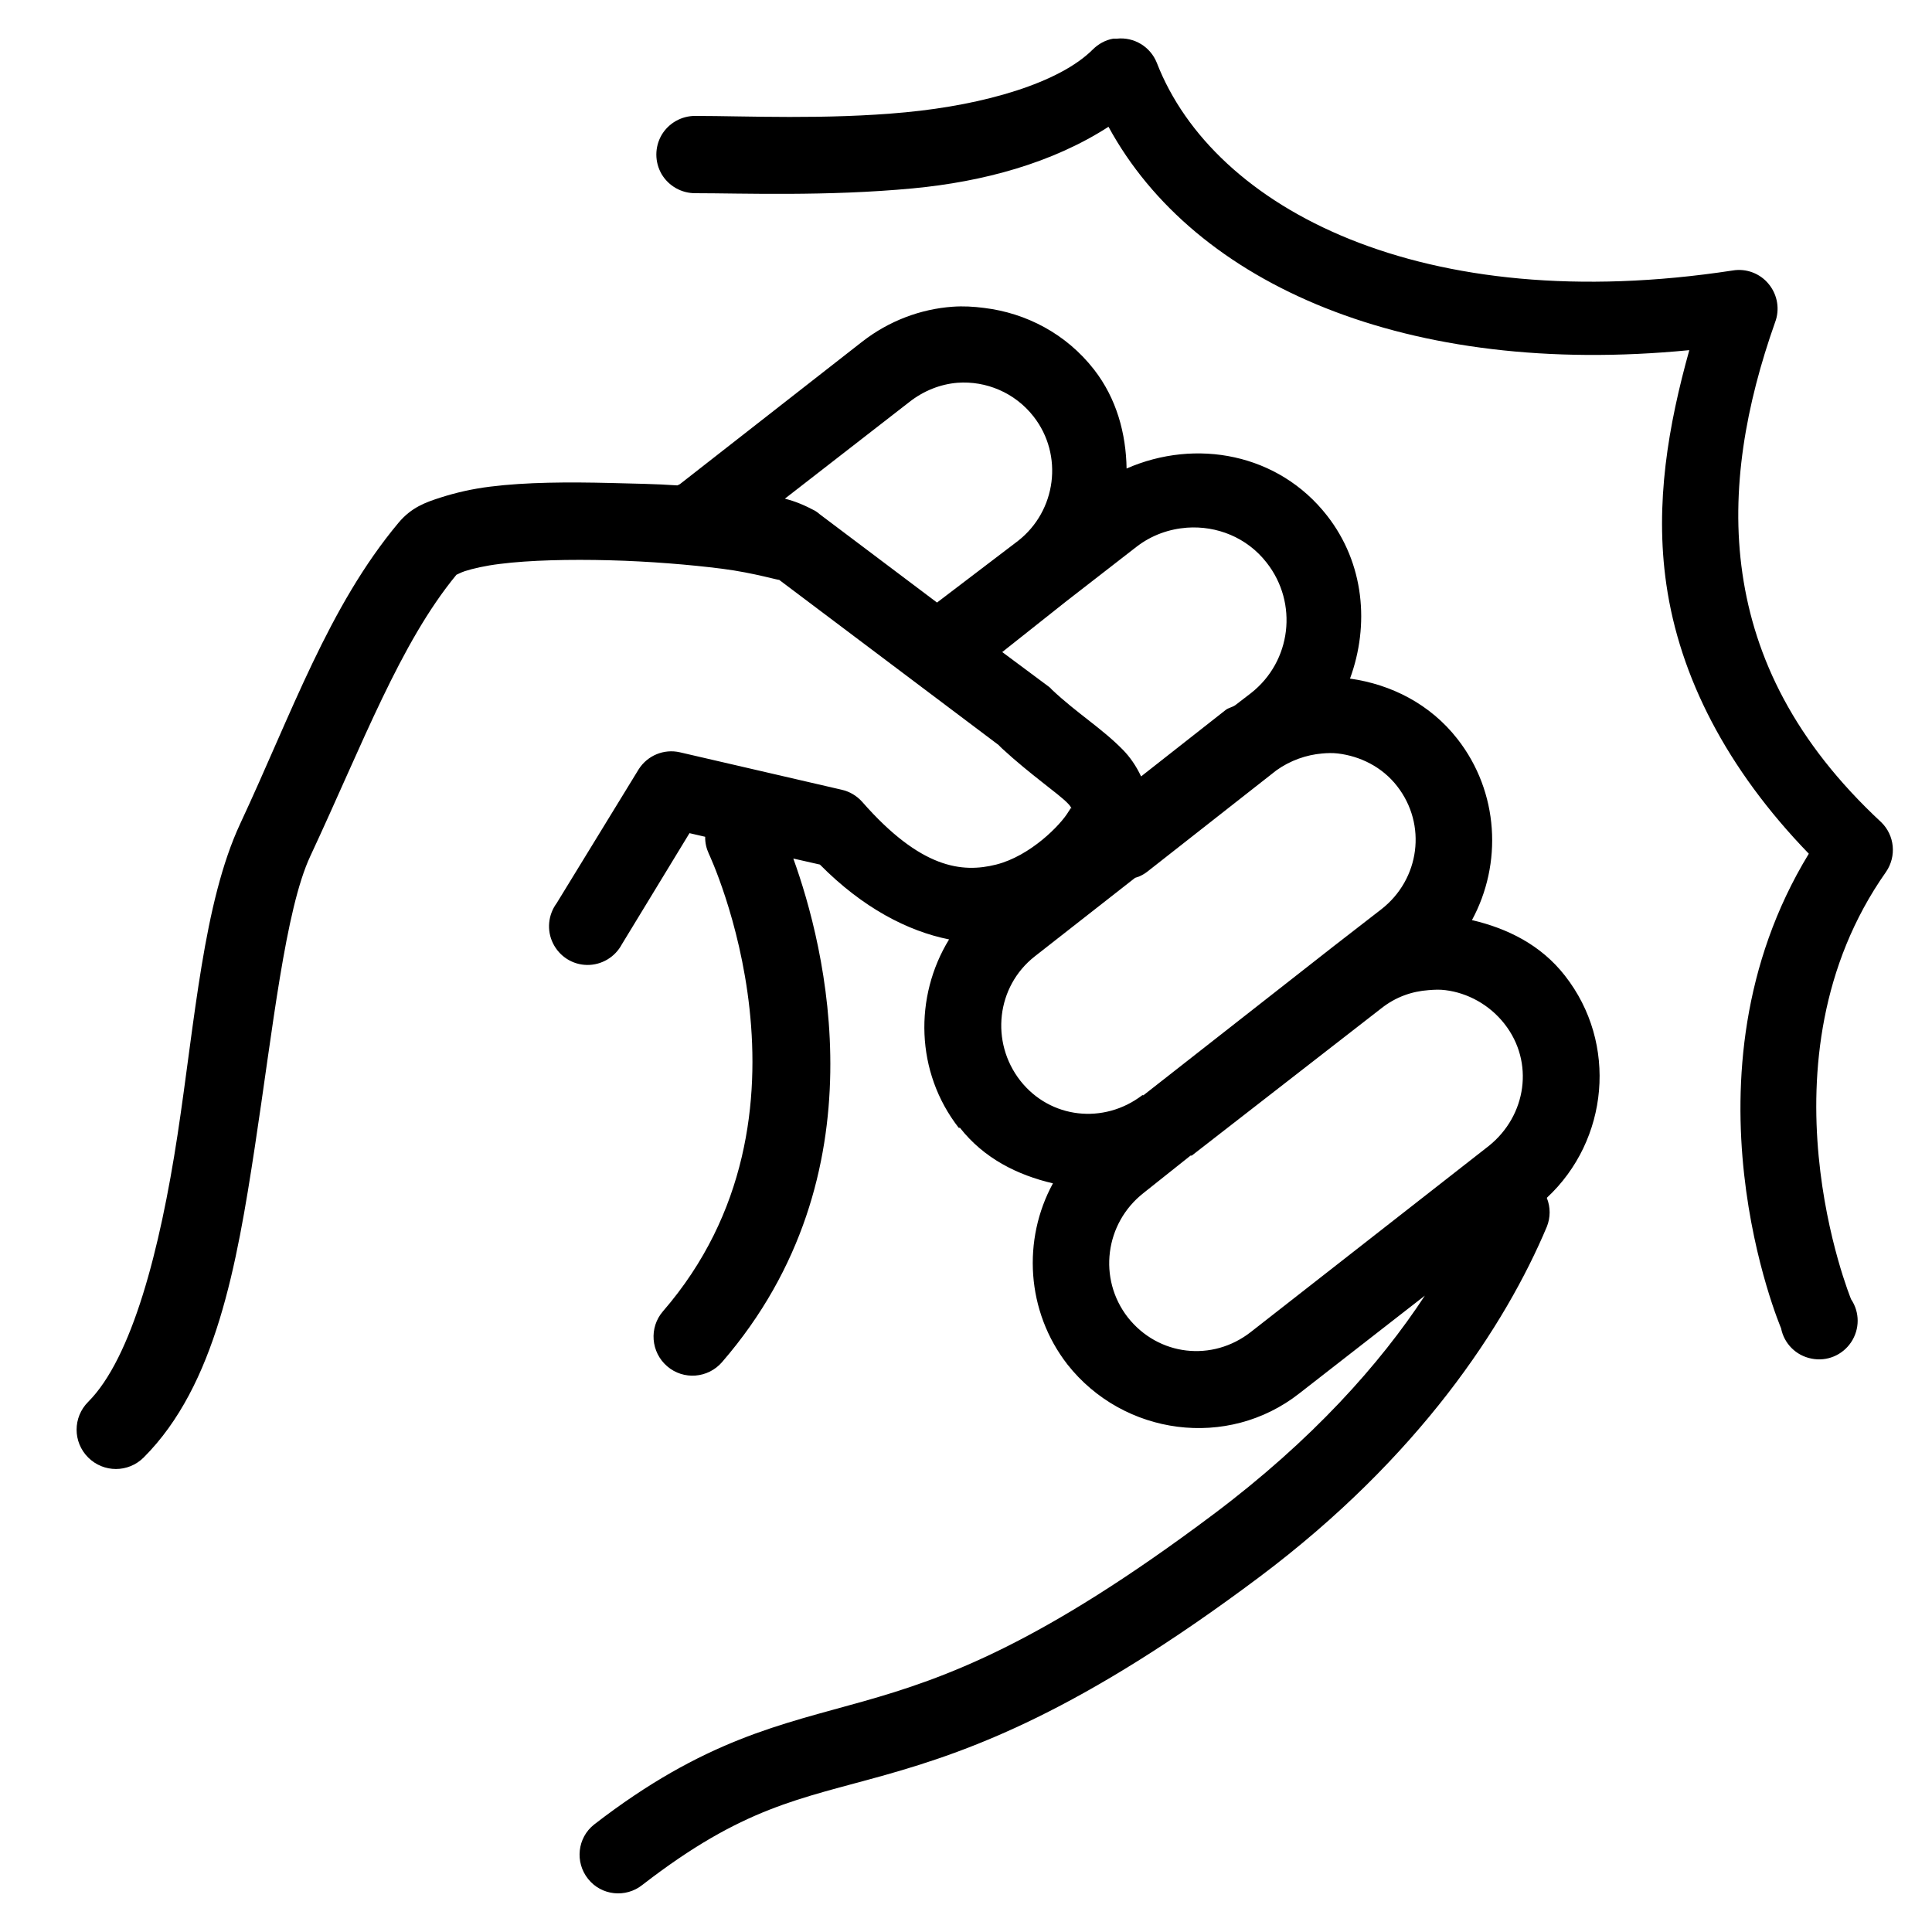 ﻿<?xml version="1.0" encoding="utf-8"?>
<svg xmlns="http://www.w3.org/2000/svg" viewBox="0 0 50 50" width="515" height="515">
  <path d="M28.812 1C28.609 1.035 28.426 1.137 28.281 1.281C27.418 2.145 25.488 2.711 23.438 2.906C21.387 3.102 19.289 3 18 3C17.641 2.996 17.305 3.184 17.121 3.496C16.941 3.809 16.941 4.191 17.121 4.504C17.305 4.816 17.641 5.004 18 5C19.191 5 21.391 5.086 23.625 4.875C25.449 4.703 27.234 4.219 28.688 3.281C30.914 7.375 36.434 9.773 43.719 9.062C43.18 10.996 42.82 13.023 43.125 15.125C43.469 17.508 44.68 19.891 46.812 22.094C43.305 27.844 46.094 34.375 46.094 34.375C46.172 34.773 46.48 35.082 46.879 35.16C47.277 35.242 47.68 35.074 47.906 34.738C48.133 34.398 48.133 33.961 47.906 33.625C47.906 33.625 45.367 27.449 48.812 22.562C49.086 22.16 49.035 21.621 48.688 21.281C46.438 19.191 45.41 17.02 45.094 14.844C44.777 12.668 45.191 10.457 45.938 8.344C46.066 8.012 46.004 7.633 45.777 7.355C45.555 7.078 45.195 6.941 44.844 7C36.824 8.227 31.406 5.406 29.938 1.625C29.773 1.211 29.352 0.953 28.906 1C28.875 1 28.844 1 28.812 1 Z M 24.656 7.938C23.832 7.996 23.008 8.301 22.312 8.844L17.594 12.531C17.574 12.539 17.551 12.551 17.531 12.562C16.973 12.523 16.395 12.516 15.812 12.5C14.715 12.473 13.621 12.477 12.688 12.594C12.219 12.652 11.797 12.75 11.406 12.875C11.016 13 10.648 13.129 10.312 13.531C8.5 15.699 7.551 18.461 6.219 21.312C5.262 23.363 5.047 26.402 4.594 29.375C4.141 32.348 3.414 35.148 2.281 36.281C1.883 36.68 1.883 37.32 2.281 37.719C2.68 38.117 3.32 38.117 3.719 37.719C5.586 35.852 6.129 32.738 6.594 29.688C7.059 26.637 7.383 23.543 8.031 22.156C9.398 19.227 10.355 16.645 11.812 14.875C11.844 14.863 11.926 14.816 12.031 14.781C12.238 14.715 12.551 14.641 12.938 14.594C13.711 14.496 14.75 14.473 15.781 14.5C16.812 14.527 17.855 14.613 18.688 14.719C19.52 14.824 20.242 15.047 20.156 15L25.844 19.281C25.887 19.324 25.895 19.336 25.938 19.375C26.672 20.051 27.375 20.527 27.625 20.781C27.758 20.914 27.73 20.961 27.719 20.906C27.711 20.922 27.695 20.934 27.656 21C27.449 21.352 26.664 22.152 25.781 22.375C24.898 22.598 23.828 22.48 22.312 20.75C22.172 20.594 21.988 20.484 21.781 20.438L17.594 19.469C17.184 19.375 16.758 19.551 16.531 19.906L14.406 23.375C14.184 23.676 14.145 24.078 14.312 24.414C14.48 24.754 14.82 24.969 15.195 24.973C15.57 24.977 15.918 24.77 16.094 24.438L17.844 21.562L18.25 21.656C18.246 21.809 18.281 21.957 18.344 22.094C18.344 22.094 21.551 28.863 17.156 33.938C16.793 34.359 16.844 34.996 17.266 35.359C17.688 35.723 18.324 35.672 18.688 35.25C22.887 30.395 21.34 24.461 20.531 22.219L21.219 22.375C22.328 23.496 23.492 24.098 24.562 24.312C23.656 25.789 23.688 27.746 24.812 29.188C24.824 29.188 24.832 29.188 24.844 29.188C25.465 29.98 26.332 30.41 27.25 30.625C26.457 32.078 26.555 33.934 27.625 35.312C29.078 37.156 31.773 37.516 33.625 36.062L36.875 33.531C35.715 35.301 33.957 37.273 31.406 39.188C26.918 42.555 24.465 43.43 22.344 44.031C20.223 44.633 18.234 45.008 15.375 47.219C14.941 47.562 14.875 48.195 15.219 48.625C15.562 49.059 16.195 49.125 16.625 48.781C19.234 46.762 20.676 46.566 22.906 45.938C25.137 45.309 27.949 44.293 32.594 40.812C36.734 37.707 38.961 34.293 40.031 31.75C40.129 31.508 40.129 31.242 40.031 31C41.633 29.512 41.875 27.004 40.5 25.25C39.879 24.453 39.012 24.027 38.094 23.812C38.883 22.359 38.797 20.504 37.719 19.125C37.012 18.219 36 17.711 34.938 17.562C35.445 16.18 35.312 14.582 34.344 13.344C33.086 11.734 30.949 11.34 29.156 12.125C29.141 11.227 28.902 10.32 28.312 9.562C27.59 8.637 26.559 8.102 25.469 7.969C25.195 7.934 24.93 7.918 24.656 7.938 Z M 24.781 9.906C25.516 9.852 26.266 10.16 26.75 10.781C27.527 11.777 27.34 13.223 26.344 14L24.25 15.594L21.219 13.312C21.18 13.277 21.137 13.246 21.094 13.219C20.836 13.082 20.586 12.973 20.312 12.906L23.531 10.406C23.902 10.113 24.34 9.941 24.781 9.906 Z M 30.719 13.656C31.488 13.602 32.27 13.906 32.781 14.562C33.602 15.609 33.422 17.117 32.375 17.938L31.969 18.25C31.891 18.305 31.793 18.316 31.719 18.375L29.531 20.094C29.406 19.824 29.242 19.59 29.062 19.406C28.516 18.848 27.863 18.453 27.219 17.844C27.199 17.82 27.18 17.801 27.156 17.781L25.938 16.875L27.594 15.562L29.406 14.156C29.801 13.848 30.258 13.691 30.719 13.656 Z M 34.219 19.5C34.355 19.488 34.488 19.484 34.625 19.5C35.203 19.57 35.77 19.848 36.156 20.344C36.934 21.34 36.746 22.754 35.75 23.531L34.5 24.5L29.594 28.344C29.586 28.352 29.57 28.336 29.562 28.344C28.566 29.105 27.18 28.953 26.406 27.969C25.625 26.969 25.785 25.531 26.781 24.75L29.375 22.719L29.469 22.688C29.547 22.656 29.621 22.613 29.688 22.562L33.031 19.938C33.391 19.68 33.809 19.535 34.219 19.5 Z M 36.969 25.625C37.113 25.613 37.262 25.605 37.406 25.625C37.98 25.695 38.547 26 38.938 26.5C39.711 27.488 39.508 28.871 38.531 29.656L32.375 34.469C31.375 35.254 29.977 35.094 29.188 34.094C28.41 33.094 28.594 31.66 29.594 30.875L30.812 29.906L30.844 29.906L35.75 26.094C36.121 25.801 36.539 25.656 36.969 25.625Z" />
</svg>